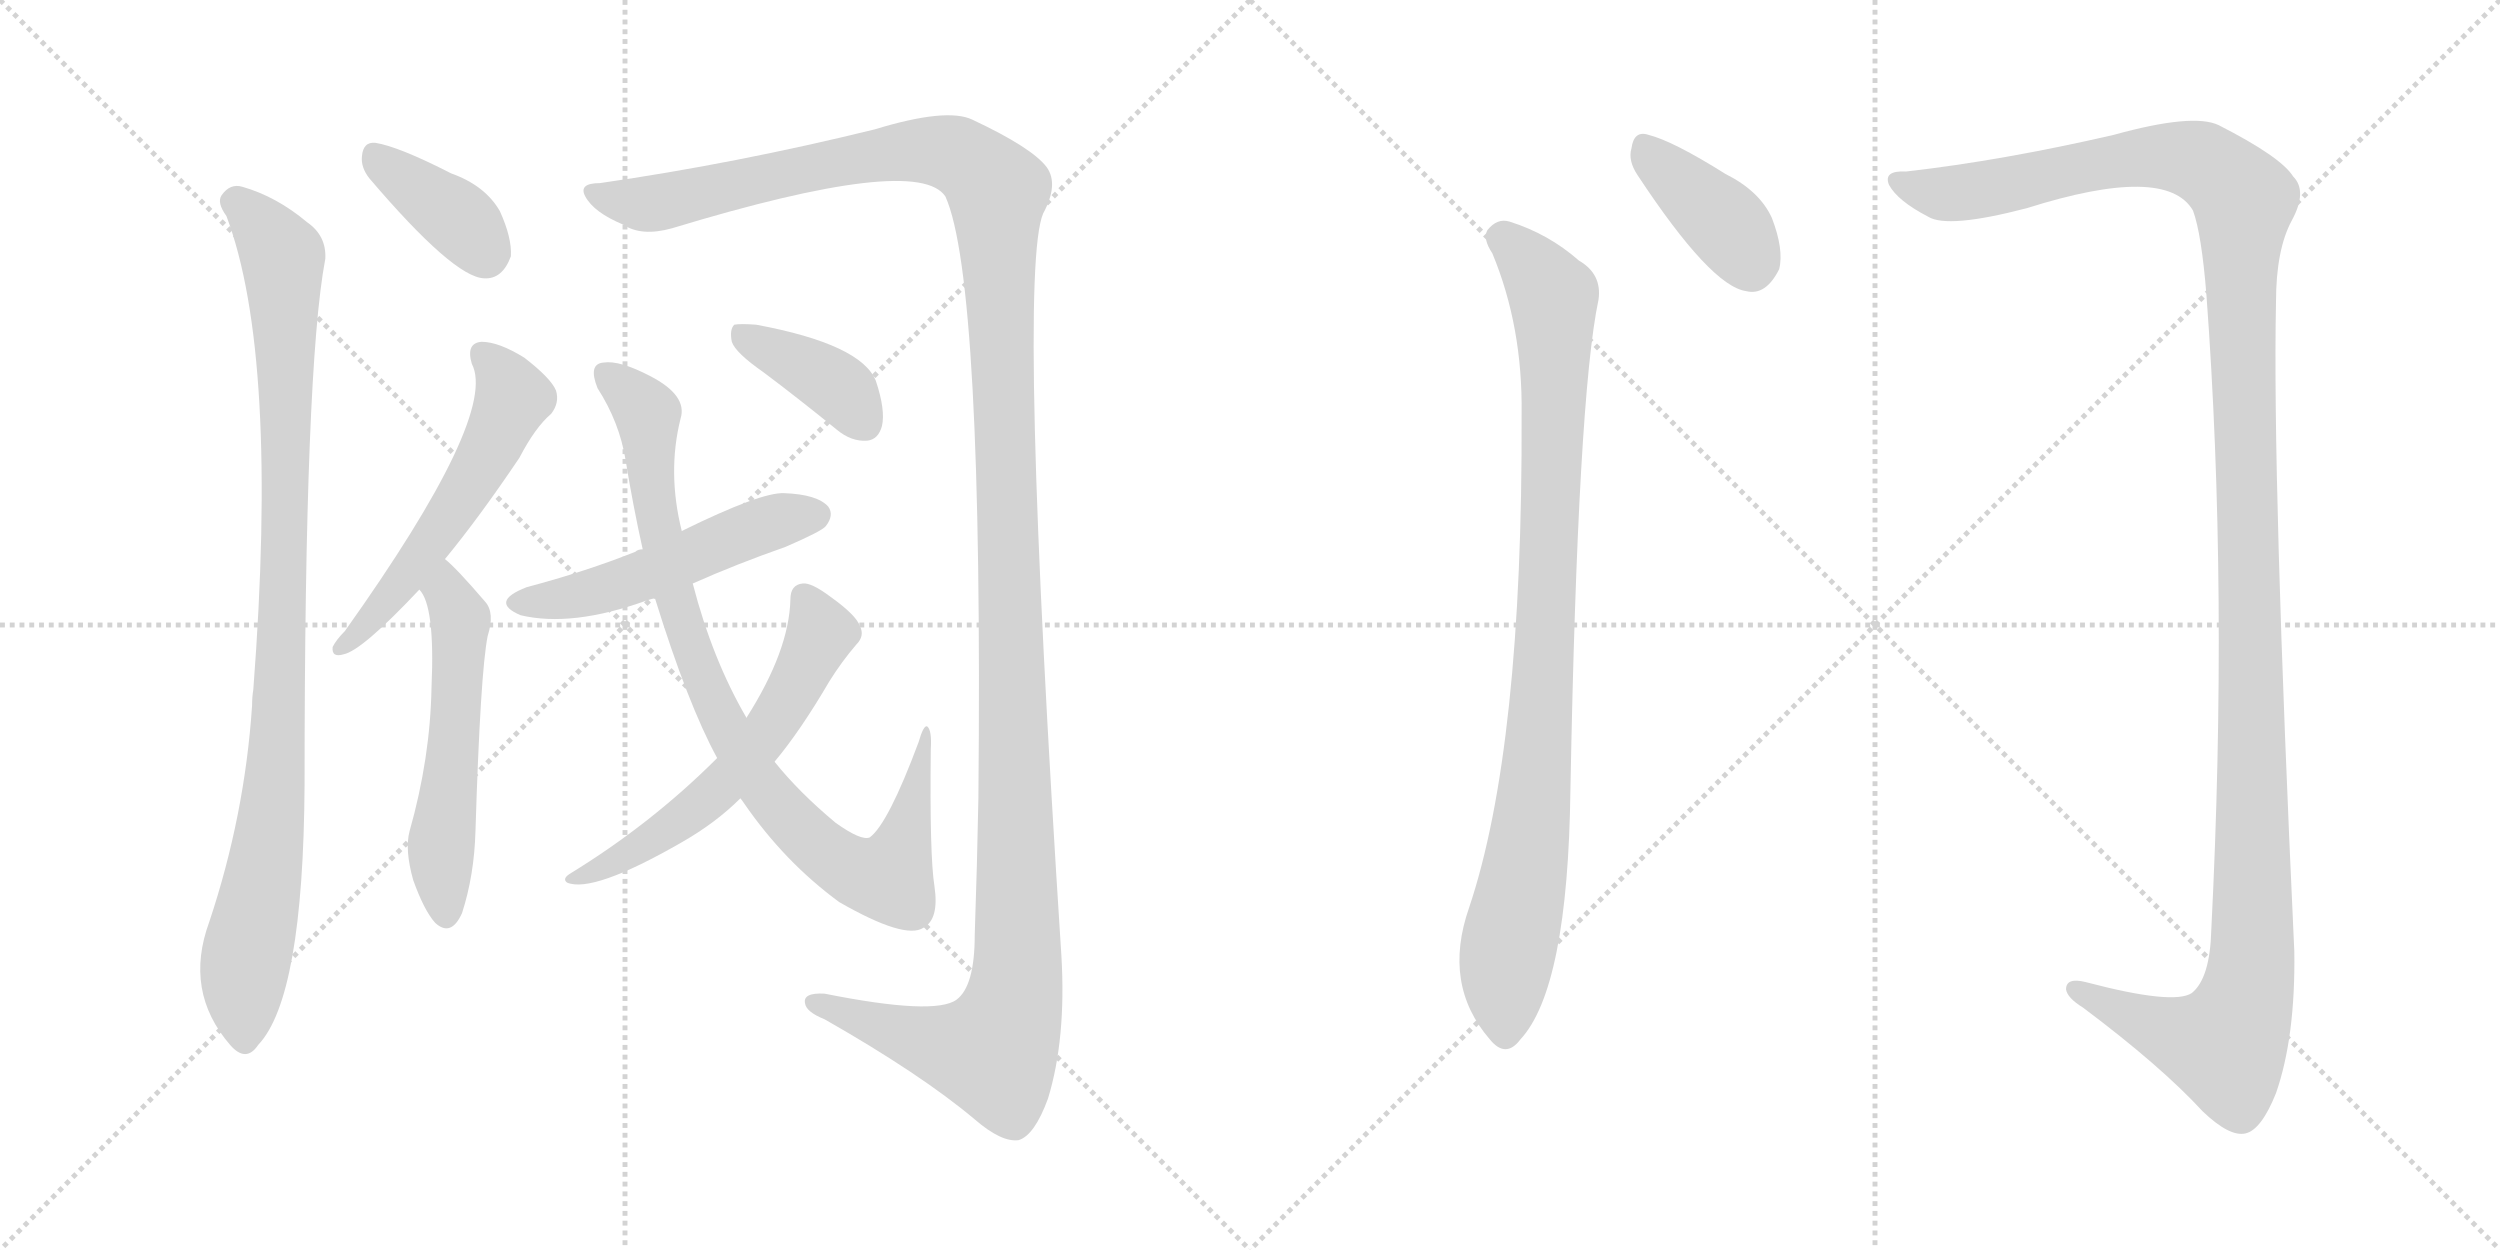 <svg version="1.1" viewBox="0 0 2048 1024" xmlns="http://www.w3.org/2000/svg">
  <g stroke="lightgray" stroke-dasharray="1,1" stroke-width="1" transform="scale(4, 4)">
    <line x1="0" y1="0" x2="256" y2="256"></line>
    <line x1="256" y1="0" x2="0" y2="256"></line>
    <line x1="128" y1="0" x2="128" y2="256"></line>
    <line x1="0" y1="128" x2="256" y2="128"></line>
    <line x1="256" y1="0" x2="512" y2="256"></line>
    <line x1="512" y1="0" x2="256" y2="256"></line>
    <line x1="384" y1="0" x2="384" y2="256"></line>
    <line x1="256" y1="128" x2="512" y2="128"></line>
  </g>
<g transform="scale(1, -1) translate(0, -850)">
   <style type="text/css">
    @keyframes keyframes0 {
      from {
       stroke: black;
       stroke-dashoffset: 374;
       stroke-width: 128;
       }
       55% {
       animation-timing-function: step-end;
       stroke: black;
       stroke-dashoffset: 0;
       stroke-width: 128;
       }
       to {
       stroke: black;
       stroke-width: 1024;
       }
       }
       #make-me-a-hanzi-animation-0 {
         animation: keyframes0 0.554s both;
         animation-delay: 0s;
         animation-timing-function: linear;
       }
    @keyframes keyframes1 {
      from {
       stroke: black;
       stroke-dashoffset: 959;
       stroke-width: 128;
       }
       76% {
       animation-timing-function: step-end;
       stroke: black;
       stroke-dashoffset: 0;
       stroke-width: 128;
       }
       to {
       stroke: black;
       stroke-width: 1024;
       }
       }
       #make-me-a-hanzi-animation-1 {
         animation: keyframes1 1.03s both;
         animation-delay: 0.554s;
         animation-timing-function: linear;
       }
    @keyframes keyframes2 {
      from {
       stroke: black;
       stroke-dashoffset: 1467;
       stroke-width: 128;
       }
       83% {
       animation-timing-function: step-end;
       stroke: black;
       stroke-dashoffset: 0;
       stroke-width: 128;
       }
       to {
       stroke: black;
       stroke-width: 1024;
       }
       }
       #make-me-a-hanzi-animation-2 {
         animation: keyframes2 1.444s both;
         animation-delay: 1.585s;
         animation-timing-function: linear;
       }
    @keyframes keyframes3 {
      from {
       stroke: black;
       stroke-dashoffset: 548;
       stroke-width: 128;
       }
       64% {
       animation-timing-function: step-end;
       stroke: black;
       stroke-dashoffset: 0;
       stroke-width: 128;
       }
       to {
       stroke: black;
       stroke-width: 1024;
       }
       }
       #make-me-a-hanzi-animation-3 {
         animation: keyframes3 0.696s both;
         animation-delay: 3.029s;
         animation-timing-function: linear;
       }
    @keyframes keyframes4 {
      from {
       stroke: black;
       stroke-dashoffset: 543;
       stroke-width: 128;
       }
       64% {
       animation-timing-function: step-end;
       stroke: black;
       stroke-dashoffset: 0;
       stroke-width: 128;
       }
       to {
       stroke: black;
       stroke-width: 1024;
       }
       }
       #make-me-a-hanzi-animation-4 {
         animation: keyframes4 0.692s both;
         animation-delay: 3.725s;
         animation-timing-function: linear;
       }
    @keyframes keyframes5 {
      from {
       stroke: black;
       stroke-dashoffset: 510;
       stroke-width: 128;
       }
       62% {
       animation-timing-function: step-end;
       stroke: black;
       stroke-dashoffset: 0;
       stroke-width: 128;
       }
       to {
       stroke: black;
       stroke-width: 1024;
       }
       }
       #make-me-a-hanzi-animation-5 {
         animation: keyframes5 0.665s both;
         animation-delay: 4.417s;
         animation-timing-function: linear;
       }
    @keyframes keyframes6 {
      from {
       stroke: black;
       stroke-dashoffset: 871;
       stroke-width: 128;
       }
       74% {
       animation-timing-function: step-end;
       stroke: black;
       stroke-dashoffset: 0;
       stroke-width: 128;
       }
       to {
       stroke: black;
       stroke-width: 1024;
       }
       }
       #make-me-a-hanzi-animation-6 {
         animation: keyframes6 0.959s both;
         animation-delay: 5.082s;
         animation-timing-function: linear;
       }
    @keyframes keyframes7 {
      from {
       stroke: black;
       stroke-dashoffset: 584;
       stroke-width: 128;
       }
       66% {
       animation-timing-function: step-end;
       stroke: black;
       stroke-dashoffset: 0;
       stroke-width: 128;
       }
       to {
       stroke: black;
       stroke-width: 1024;
       }
       }
       #make-me-a-hanzi-animation-7 {
         animation: keyframes7 0.725s both;
         animation-delay: 6.04s;
         animation-timing-function: linear;
       }
    @keyframes keyframes8 {
      from {
       stroke: black;
       stroke-dashoffset: 385;
       stroke-width: 128;
       }
       56% {
       animation-timing-function: step-end;
       stroke: black;
       stroke-dashoffset: 0;
       stroke-width: 128;
       }
       to {
       stroke: black;
       stroke-width: 1024;
       }
       }
       #make-me-a-hanzi-animation-8 {
         animation: keyframes8 0.563s both;
         animation-delay: 6.766s;
         animation-timing-function: linear;
       }
    @keyframes keyframes9 {
      from {
       stroke: black;
       stroke-dashoffset: 392;
       stroke-width: 128;
       }
       56% {
       animation-timing-function: step-end;
       stroke: black;
       stroke-dashoffset: 0;
       stroke-width: 128;
       }
       to {
       stroke: black;
       stroke-width: 1024;
       }
       }
       #make-me-a-hanzi-animation-9 {
         animation: keyframes9 0.569s both;
         animation-delay: 7.329s;
         animation-timing-function: linear;
       }
    @keyframes keyframes10 {
      from {
       stroke: black;
       stroke-dashoffset: 926;
       stroke-width: 128;
       }
       75% {
       animation-timing-function: step-end;
       stroke: black;
       stroke-dashoffset: 0;
       stroke-width: 128;
       }
       to {
       stroke: black;
       stroke-width: 1024;
       }
       }
       #make-me-a-hanzi-animation-10 {
         animation: keyframes10 1.004s both;
         animation-delay: 7.898s;
         animation-timing-function: linear;
       }
    @keyframes keyframes11 {
      from {
       stroke: black;
       stroke-dashoffset: 1382;
       stroke-width: 128;
       }
       82% {
       animation-timing-function: step-end;
       stroke: black;
       stroke-dashoffset: 0;
       stroke-width: 128;
       }
       to {
       stroke: black;
       stroke-width: 1024;
       }
       }
       #make-me-a-hanzi-animation-11 {
         animation: keyframes11 1.375s both;
         animation-delay: 8.902s;
         animation-timing-function: linear;
       }
</style>
<path d="M 302.5 704.0 Q 371.5 623.0 396.5 622.0 Q 411.5 621.0 418.5 640.0 Q 419.5 655.0 409.5 677.0 Q 397.5 698.0 369.5 708.0 Q 326.5 730.0 307.5 733.0 Q 297.5 734.0 296.5 722.0 Q 295.5 713.0 302.5 704.0 Z" fill="lightgray"></path> 
<path d="M 185.5 673.0 Q 228.5 559.0 207.5 285.0 Q 206.5 279.0 206.5 272.0 Q 200.5 182.0 171.5 95.0 Q 150.5 38.0 188.5 -6.0 Q 201.5 -21.0 211.5 -6.0 Q 248.5 33.0 249.5 207.0 Q 249.5 549.0 266.5 638.0 Q 267.5 657.0 251.5 668.0 Q 226.5 689.0 198.5 697.0 Q 188.5 700.0 181.5 690.0 Q 177.5 684.0 185.5 673.0 Z" fill="lightgray"></path> 
<path d="M 491.5 700.0 Q 473.5 700.0 479.5 689.0 Q 486.5 676.0 510.5 666.0 Q 525.5 656.0 550.5 663.0 Q 751.5 724.0 774.5 689.0 Q 805.5 620.0 801.5 196.0 Q 800.5 142.0 798.5 84.0 Q 798.5 42.0 783.5 31.0 Q 765.5 18.0 675.5 36.0 Q 657.5 37.0 659.5 28.0 Q 660.5 21.0 675.5 15.0 Q 754.5 -30.0 798.5 -67.0 Q 820.5 -86.0 834.5 -84.0 Q 847.5 -80.0 858.5 -50.0 Q 873.5 -1.0 869.5 67.0 Q 833.5 625.0 854.5 675.0 Q 867.5 699.0 857.5 713.0 Q 845.5 729.0 796.5 752.0 Q 775.5 762.0 716.5 744.0 Q 602.5 716.0 491.5 700.0 Z" fill="lightgray"></path> 
<path d="M 364.5 392.0 Q 392.5 426.0 425.5 475.0 Q 438.5 500.0 451.5 511.0 Q 458.5 520.0 455.5 530.0 Q 451.5 540.0 429.5 557.0 Q 408.5 570.0 394.5 570.0 Q 381.5 569.0 386.5 552.0 Q 408.5 510.0 282.5 333.0 Q 275.5 326.0 272.5 320.0 Q 271.5 311.0 281.5 314.0 Q 296.5 317.0 343.5 367.0 L 364.5 392.0 Z" fill="lightgray"></path> 
<path d="M 343.5 367.0 Q 356.5 354.0 353.5 287.0 Q 352.5 229.0 335.5 169.0 Q 331.5 154.0 338.5 129.0 Q 347.5 104.0 356.5 94.0 Q 369.5 82.0 378.5 102.0 Q 388.5 133.0 389.5 169.0 Q 393.5 299.0 399.5 329.0 Q 405.5 348.0 397.5 357.0 Q 373.5 385.0 364.5 392.0 C 342.5 412.0 328.5 393.0 343.5 367.0 Z" fill="lightgray"></path> 
<path d="M 567.5 372.0 Q 603.5 388.0 643.5 402.0 Q 673.5 415.0 676.5 419.0 Q 683.5 428.0 678.5 435.0 Q 669.5 445.0 642.5 446.0 Q 623.5 447.0 558.5 415.0 L 526.5 400.0 Q 522.5 400.0 520.5 398.0 Q 480.5 382.0 431.5 369.0 Q 400.5 357.0 426.5 346.0 Q 468.5 336.0 529.5 358.0 Q 532.5 359.0 536.5 360.0 L 567.5 372.0 Z" fill="lightgray"></path> 
<path d="M 606.5 196.0 Q 607.5 195.0 609.5 192.0 Q 642.5 144.0 687.5 111.0 Q 741.5 80.0 756.5 90.0 Q 769.5 97.0 765.5 124.0 Q 761.5 149.0 762.5 236.0 Q 763.5 252.0 759.5 255.0 Q 756.5 256.0 752.5 242.0 Q 727.5 175.0 712.5 164.0 Q 705.5 161.0 684.5 176.0 Q 654.5 201.0 634.5 226.0 L 611.5 262.0 Q 583.5 310.0 567.5 372.0 L 558.5 415.0 Q 546.5 463.0 557.5 507.0 Q 563.5 526.0 532.5 542.0 Q 507.5 555.0 494.5 553.0 Q 481.5 552.0 489.5 532.0 Q 507.5 504.0 512.5 473.0 Q 518.5 436.0 526.5 400.0 L 536.5 360.0 Q 563.5 273.0 587.5 229.0 L 606.5 196.0 Z" fill="lightgray"></path> 
<path d="M 587.5 229.0 Q 533.5 175.0 466.5 134.0 Q 460.5 130.0 464.5 127.0 Q 485.5 118.0 558.5 160.0 Q 586.5 176.0 606.5 196.0 L 634.5 226.0 Q 655.5 251.0 679.5 292.0 Q 689.5 308.0 701.5 322.0 Q 708.5 329.0 704.5 337.0 Q 701.5 346.0 680.5 361.0 Q 664.5 373.0 657.5 372.0 Q 647.5 371.0 647.5 359.0 Q 646.5 317.0 611.5 262.0 L 587.5 229.0 Z" fill="lightgray"></path> 
<path d="M 625.5 545.0 Q 653.5 524.0 685.5 498.0 Q 697.5 488.0 710.5 489.0 Q 719.5 490.0 722.5 501.0 Q 725.5 514.0 717.5 538.0 Q 705.5 568.0 619.5 584.0 Q 606.5 585.0 601.5 584.0 Q 597.5 580.0 599.5 570.0 Q 602.5 561.0 625.5 545.0 Z" fill="lightgray"></path> 
<path d="M 1341.5 706.5 Q 1401.5 615.5 1430.5 611.5 Q 1446.5 607.5 1457.5 629.5 Q 1461.5 645.5 1451.5 671.5 Q 1441.5 693.5 1413.5 707.5 Q 1370.5 734.5 1350.5 739.5 Q 1338.5 743.5 1336.5 728.5 Q 1333.5 718.5 1341.5 706.5 Z" fill="lightgray"></path> 
<path d="M 1222.5 642.5 Q 1247.5 582.5 1246.5 510.5 Q 1247.5 237.5 1203.5 106.5 Q 1181.5 43.5 1220.5 -1.5 Q 1233.5 -17.5 1245.5 -1.5 Q 1284.5 40.5 1286.5 203.5 Q 1292.5 524.5 1309.5 604.5 Q 1312.5 625.5 1293.5 636.5 Q 1268.5 658.5 1236.5 668.5 Q 1226.5 671.5 1218.5 661.5 Q 1214.5 654.5 1222.5 642.5 Z" fill="lightgray"></path> 
<path d="M 1561.5 709.5 Q 1542.5 710.5 1547.5 698.5 Q 1554.5 685.5 1579.5 672.5 Q 1595.5 662.5 1660.5 679.5 Q 1774.5 715.5 1796.5 677.5 Q 1803.5 658.5 1807.5 608.5 Q 1825.5 365.5 1811.5 88.5 Q 1810.5 48.5 1795.5 36.5 Q 1780.5 26.5 1708.5 45.5 Q 1692.5 49.5 1692.5 39.5 Q 1693.5 32.5 1706.5 24.5 Q 1770.5 -23.5 1804.5 -60.5 Q 1826.5 -81.5 1839.5 -78.5 Q 1852.5 -75.5 1864.5 -45.5 Q 1880.5 0.5 1879.5 70.5 Q 1861.5 458.5 1864.5 602.5 Q 1864.5 645.5 1877.5 669.5 Q 1890.5 693.5 1878.5 705.5 Q 1868.5 721.5 1817.5 747.5 Q 1796.5 757.5 1731.5 739.5 Q 1640.5 718.5 1561.5 709.5 Z" fill="lightgray"></path> 
      <clipPath id="make-me-a-hanzi-clip-0">
      <path d="M 302.5 704.0 Q 371.5 623.0 396.5 622.0 Q 411.5 621.0 418.5 640.0 Q 419.5 655.0 409.5 677.0 Q 397.5 698.0 369.5 708.0 Q 326.5 730.0 307.5 733.0 Q 297.5 734.0 296.5 722.0 Q 295.5 713.0 302.5 704.0 Z" fill="lightgray"></path>
      </clipPath>
      <path clip-path="url(#make-me-a-hanzi-clip-0)" d="M 309.5 720.0 L 377.5 669.0 L 397.5 643.0 " fill="none" id="make-me-a-hanzi-animation-0" stroke-dasharray="246 492" stroke-linecap="round"></path>

      <clipPath id="make-me-a-hanzi-clip-1">
      <path d="M 185.5 673.0 Q 228.5 559.0 207.5 285.0 Q 206.5 279.0 206.5 272.0 Q 200.5 182.0 171.5 95.0 Q 150.5 38.0 188.5 -6.0 Q 201.5 -21.0 211.5 -6.0 Q 248.5 33.0 249.5 207.0 Q 249.5 549.0 266.5 638.0 Q 267.5 657.0 251.5 668.0 Q 226.5 689.0 198.5 697.0 Q 188.5 700.0 181.5 690.0 Q 177.5 684.0 185.5 673.0 Z" fill="lightgray"></path>
      </clipPath>
      <path clip-path="url(#make-me-a-hanzi-clip-1)" d="M 192.5 685.0 L 231.5 640.0 L 234.5 545.0 L 228.5 244.0 L 219.5 151.0 L 201.5 66.0 L 200.5 -1.0 " fill="none" id="make-me-a-hanzi-animation-1" stroke-dasharray="831 1662" stroke-linecap="round"></path>

      <clipPath id="make-me-a-hanzi-clip-2">
      <path d="M 491.5 700.0 Q 473.5 700.0 479.5 689.0 Q 486.5 676.0 510.5 666.0 Q 525.5 656.0 550.5 663.0 Q 751.5 724.0 774.5 689.0 Q 805.5 620.0 801.5 196.0 Q 800.5 142.0 798.5 84.0 Q 798.5 42.0 783.5 31.0 Q 765.5 18.0 675.5 36.0 Q 657.5 37.0 659.5 28.0 Q 660.5 21.0 675.5 15.0 Q 754.5 -30.0 798.5 -67.0 Q 820.5 -86.0 834.5 -84.0 Q 847.5 -80.0 858.5 -50.0 Q 873.5 -1.0 869.5 67.0 Q 833.5 625.0 854.5 675.0 Q 867.5 699.0 857.5 713.0 Q 845.5 729.0 796.5 752.0 Q 775.5 762.0 716.5 744.0 Q 602.5 716.0 491.5 700.0 Z" fill="lightgray"></path>
      </clipPath>
      <path clip-path="url(#make-me-a-hanzi-clip-2)" d="M 486.5 693.0 L 510.5 684.0 L 538.5 683.0 L 682.5 717.0 L 762.5 727.0 L 791.5 719.0 L 817.5 693.0 L 833.5 161.0 L 833.5 57.0 L 826.5 14.0 L 813.5 -12.0 L 799.5 -11.0 L 753.5 -2.0 L 686.5 26.0 L 667.5 28.0 " fill="none" id="make-me-a-hanzi-animation-2" stroke-dasharray="1339 2678" stroke-linecap="round"></path>

      <clipPath id="make-me-a-hanzi-clip-3">
      <path d="M 364.5 392.0 Q 392.5 426.0 425.5 475.0 Q 438.5 500.0 451.5 511.0 Q 458.5 520.0 455.5 530.0 Q 451.5 540.0 429.5 557.0 Q 408.5 570.0 394.5 570.0 Q 381.5 569.0 386.5 552.0 Q 408.5 510.0 282.5 333.0 Q 275.5 326.0 272.5 320.0 Q 271.5 311.0 281.5 314.0 Q 296.5 317.0 343.5 367.0 L 364.5 392.0 Z" fill="lightgray"></path>
      </clipPath>
      <path clip-path="url(#make-me-a-hanzi-clip-3)" d="M 395.5 559.0 L 418.5 531.0 L 408.5 495.0 L 326.5 368.0 L 279.5 320.0 " fill="none" id="make-me-a-hanzi-animation-3" stroke-dasharray="420 840" stroke-linecap="round"></path>

      <clipPath id="make-me-a-hanzi-clip-4">
      <path d="M 343.5 367.0 Q 356.5 354.0 353.5 287.0 Q 352.5 229.0 335.5 169.0 Q 331.5 154.0 338.5 129.0 Q 347.5 104.0 356.5 94.0 Q 369.5 82.0 378.5 102.0 Q 388.5 133.0 389.5 169.0 Q 393.5 299.0 399.5 329.0 Q 405.5 348.0 397.5 357.0 Q 373.5 385.0 364.5 392.0 C 342.5 412.0 328.5 393.0 343.5 367.0 Z" fill="lightgray"></path>
      </clipPath>
      <path clip-path="url(#make-me-a-hanzi-clip-4)" d="M 363.5 386.0 L 377.5 341.0 L 361.5 160.0 L 365.5 102.0 " fill="none" id="make-me-a-hanzi-animation-4" stroke-dasharray="415 830" stroke-linecap="round"></path>

      <clipPath id="make-me-a-hanzi-clip-5">
      <path d="M 567.5 372.0 Q 603.5 388.0 643.5 402.0 Q 673.5 415.0 676.5 419.0 Q 683.5 428.0 678.5 435.0 Q 669.5 445.0 642.5 446.0 Q 623.5 447.0 558.5 415.0 L 526.5 400.0 Q 522.5 400.0 520.5 398.0 Q 480.5 382.0 431.5 369.0 Q 400.5 357.0 426.5 346.0 Q 468.5 336.0 529.5 358.0 Q 532.5 359.0 536.5 360.0 L 567.5 372.0 Z" fill="lightgray"></path>
      </clipPath>
      <path clip-path="url(#make-me-a-hanzi-clip-5)" d="M 426.5 358.0 L 499.5 368.0 L 625.5 420.0 L 668.5 428.0 " fill="none" id="make-me-a-hanzi-animation-5" stroke-dasharray="382 764" stroke-linecap="round"></path>

      <clipPath id="make-me-a-hanzi-clip-6">
      <path d="M 606.5 196.0 Q 607.5 195.0 609.5 192.0 Q 642.5 144.0 687.5 111.0 Q 741.5 80.0 756.5 90.0 Q 769.5 97.0 765.5 124.0 Q 761.5 149.0 762.5 236.0 Q 763.5 252.0 759.5 255.0 Q 756.5 256.0 752.5 242.0 Q 727.5 175.0 712.5 164.0 Q 705.5 161.0 684.5 176.0 Q 654.5 201.0 634.5 226.0 L 611.5 262.0 Q 583.5 310.0 567.5 372.0 L 558.5 415.0 Q 546.5 463.0 557.5 507.0 Q 563.5 526.0 532.5 542.0 Q 507.5 555.0 494.5 553.0 Q 481.5 552.0 489.5 532.0 Q 507.5 504.0 512.5 473.0 Q 518.5 436.0 526.5 400.0 L 536.5 360.0 Q 563.5 273.0 587.5 229.0 L 606.5 196.0 Z" fill="lightgray"></path>
      </clipPath>
      <path clip-path="url(#make-me-a-hanzi-clip-6)" d="M 497.5 541.0 L 530.5 511.0 L 538.5 425.0 L 571.5 304.0 L 620.5 211.0 L 648.5 178.0 L 687.5 143.0 L 711.5 132.0 L 729.5 133.0 L 759.5 242.0 " fill="none" id="make-me-a-hanzi-animation-6" stroke-dasharray="743 1486" stroke-linecap="round"></path>

      <clipPath id="make-me-a-hanzi-clip-7">
      <path d="M 587.5 229.0 Q 533.5 175.0 466.5 134.0 Q 460.5 130.0 464.5 127.0 Q 485.5 118.0 558.5 160.0 Q 586.5 176.0 606.5 196.0 L 634.5 226.0 Q 655.5 251.0 679.5 292.0 Q 689.5 308.0 701.5 322.0 Q 708.5 329.0 704.5 337.0 Q 701.5 346.0 680.5 361.0 Q 664.5 373.0 657.5 372.0 Q 647.5 371.0 647.5 359.0 Q 646.5 317.0 611.5 262.0 L 587.5 229.0 Z" fill="lightgray"></path>
      </clipPath>
      <path clip-path="url(#make-me-a-hanzi-clip-7)" d="M 658.5 361.0 L 672.5 331.0 L 631.5 254.0 L 598.5 213.0 L 542.5 166.0 L 468.5 130.0 " fill="none" id="make-me-a-hanzi-animation-7" stroke-dasharray="456 912" stroke-linecap="round"></path>

      <clipPath id="make-me-a-hanzi-clip-8">
      <path d="M 625.5 545.0 Q 653.5 524.0 685.5 498.0 Q 697.5 488.0 710.5 489.0 Q 719.5 490.0 722.5 501.0 Q 725.5 514.0 717.5 538.0 Q 705.5 568.0 619.5 584.0 Q 606.5 585.0 601.5 584.0 Q 597.5 580.0 599.5 570.0 Q 602.5 561.0 625.5 545.0 Z" fill="lightgray"></path>
      </clipPath>
      <path clip-path="url(#make-me-a-hanzi-clip-8)" d="M 605.5 576.0 L 675.5 541.0 L 708.5 503.0 " fill="none" id="make-me-a-hanzi-animation-8" stroke-dasharray="257 514" stroke-linecap="round"></path>

      <clipPath id="make-me-a-hanzi-clip-9">
      <path d="M 1341.5 706.5 Q 1401.5 615.5 1430.5 611.5 Q 1446.5 607.5 1457.5 629.5 Q 1461.5 645.5 1451.5 671.5 Q 1441.5 693.5 1413.5 707.5 Q 1370.5 734.5 1350.5 739.5 Q 1338.5 743.5 1336.5 728.5 Q 1333.5 718.5 1341.5 706.5 Z" fill="lightgray"></path>
      </clipPath>
      <path clip-path="url(#make-me-a-hanzi-clip-9)" d="M 1346.5 730.5 L 1415.5 664.5 L 1435.5 629.5 " fill="none" id="make-me-a-hanzi-animation-9" stroke-dasharray="264 528" stroke-linecap="round"></path>

      <clipPath id="make-me-a-hanzi-clip-10">
      <path d="M 1222.5 642.5 Q 1247.5 582.5 1246.5 510.5 Q 1247.5 237.5 1203.5 106.5 Q 1181.5 43.5 1220.5 -1.5 Q 1233.5 -17.5 1245.5 -1.5 Q 1284.5 40.5 1286.5 203.5 Q 1292.5 524.5 1309.5 604.5 Q 1312.5 625.5 1293.5 636.5 Q 1268.5 658.5 1236.5 668.5 Q 1226.5 671.5 1218.5 661.5 Q 1214.5 654.5 1222.5 642.5 Z" fill="lightgray"></path>
      </clipPath>
      <path clip-path="url(#make-me-a-hanzi-clip-10)" d="M 1229.5 655.5 L 1261.5 624.5 L 1272.5 606.5 L 1273.5 591.5 L 1261.5 240.5 L 1232.5 53.5 L 1233.5 4.5 " fill="none" id="make-me-a-hanzi-animation-10" stroke-dasharray="798 1596" stroke-linecap="round"></path>

      <clipPath id="make-me-a-hanzi-clip-11">
      <path d="M 1561.5 709.5 Q 1542.5 710.5 1547.5 698.5 Q 1554.5 685.5 1579.5 672.5 Q 1595.5 662.5 1660.5 679.5 Q 1774.5 715.5 1796.5 677.5 Q 1803.5 658.5 1807.5 608.5 Q 1825.5 365.5 1811.5 88.5 Q 1810.5 48.5 1795.5 36.5 Q 1780.5 26.5 1708.5 45.5 Q 1692.5 49.5 1692.5 39.5 Q 1693.5 32.5 1706.5 24.5 Q 1770.5 -23.5 1804.5 -60.5 Q 1826.5 -81.5 1839.5 -78.5 Q 1852.5 -75.5 1864.5 -45.5 Q 1880.5 0.5 1879.5 70.5 Q 1861.5 458.5 1864.5 602.5 Q 1864.5 645.5 1877.5 669.5 Q 1890.5 693.5 1878.5 705.5 Q 1868.5 721.5 1817.5 747.5 Q 1796.5 757.5 1731.5 739.5 Q 1640.5 718.5 1561.5 709.5 Z" fill="lightgray"></path>
      </clipPath>
      <path clip-path="url(#make-me-a-hanzi-clip-11)" d="M 1556.5 701.5 L 1585.5 692.5 L 1612.5 692.5 L 1727.5 717.5 L 1781.5 721.5 L 1811.5 713.5 L 1835.5 691.5 L 1838.5 681.5 L 1843.5 46.5 L 1822.5 -6.5 L 1767.5 7.5 L 1700.5 39.5 " fill="none" id="make-me-a-hanzi-animation-11" stroke-dasharray="1254 2508" stroke-linecap="round"></path>

</g>
</svg>

